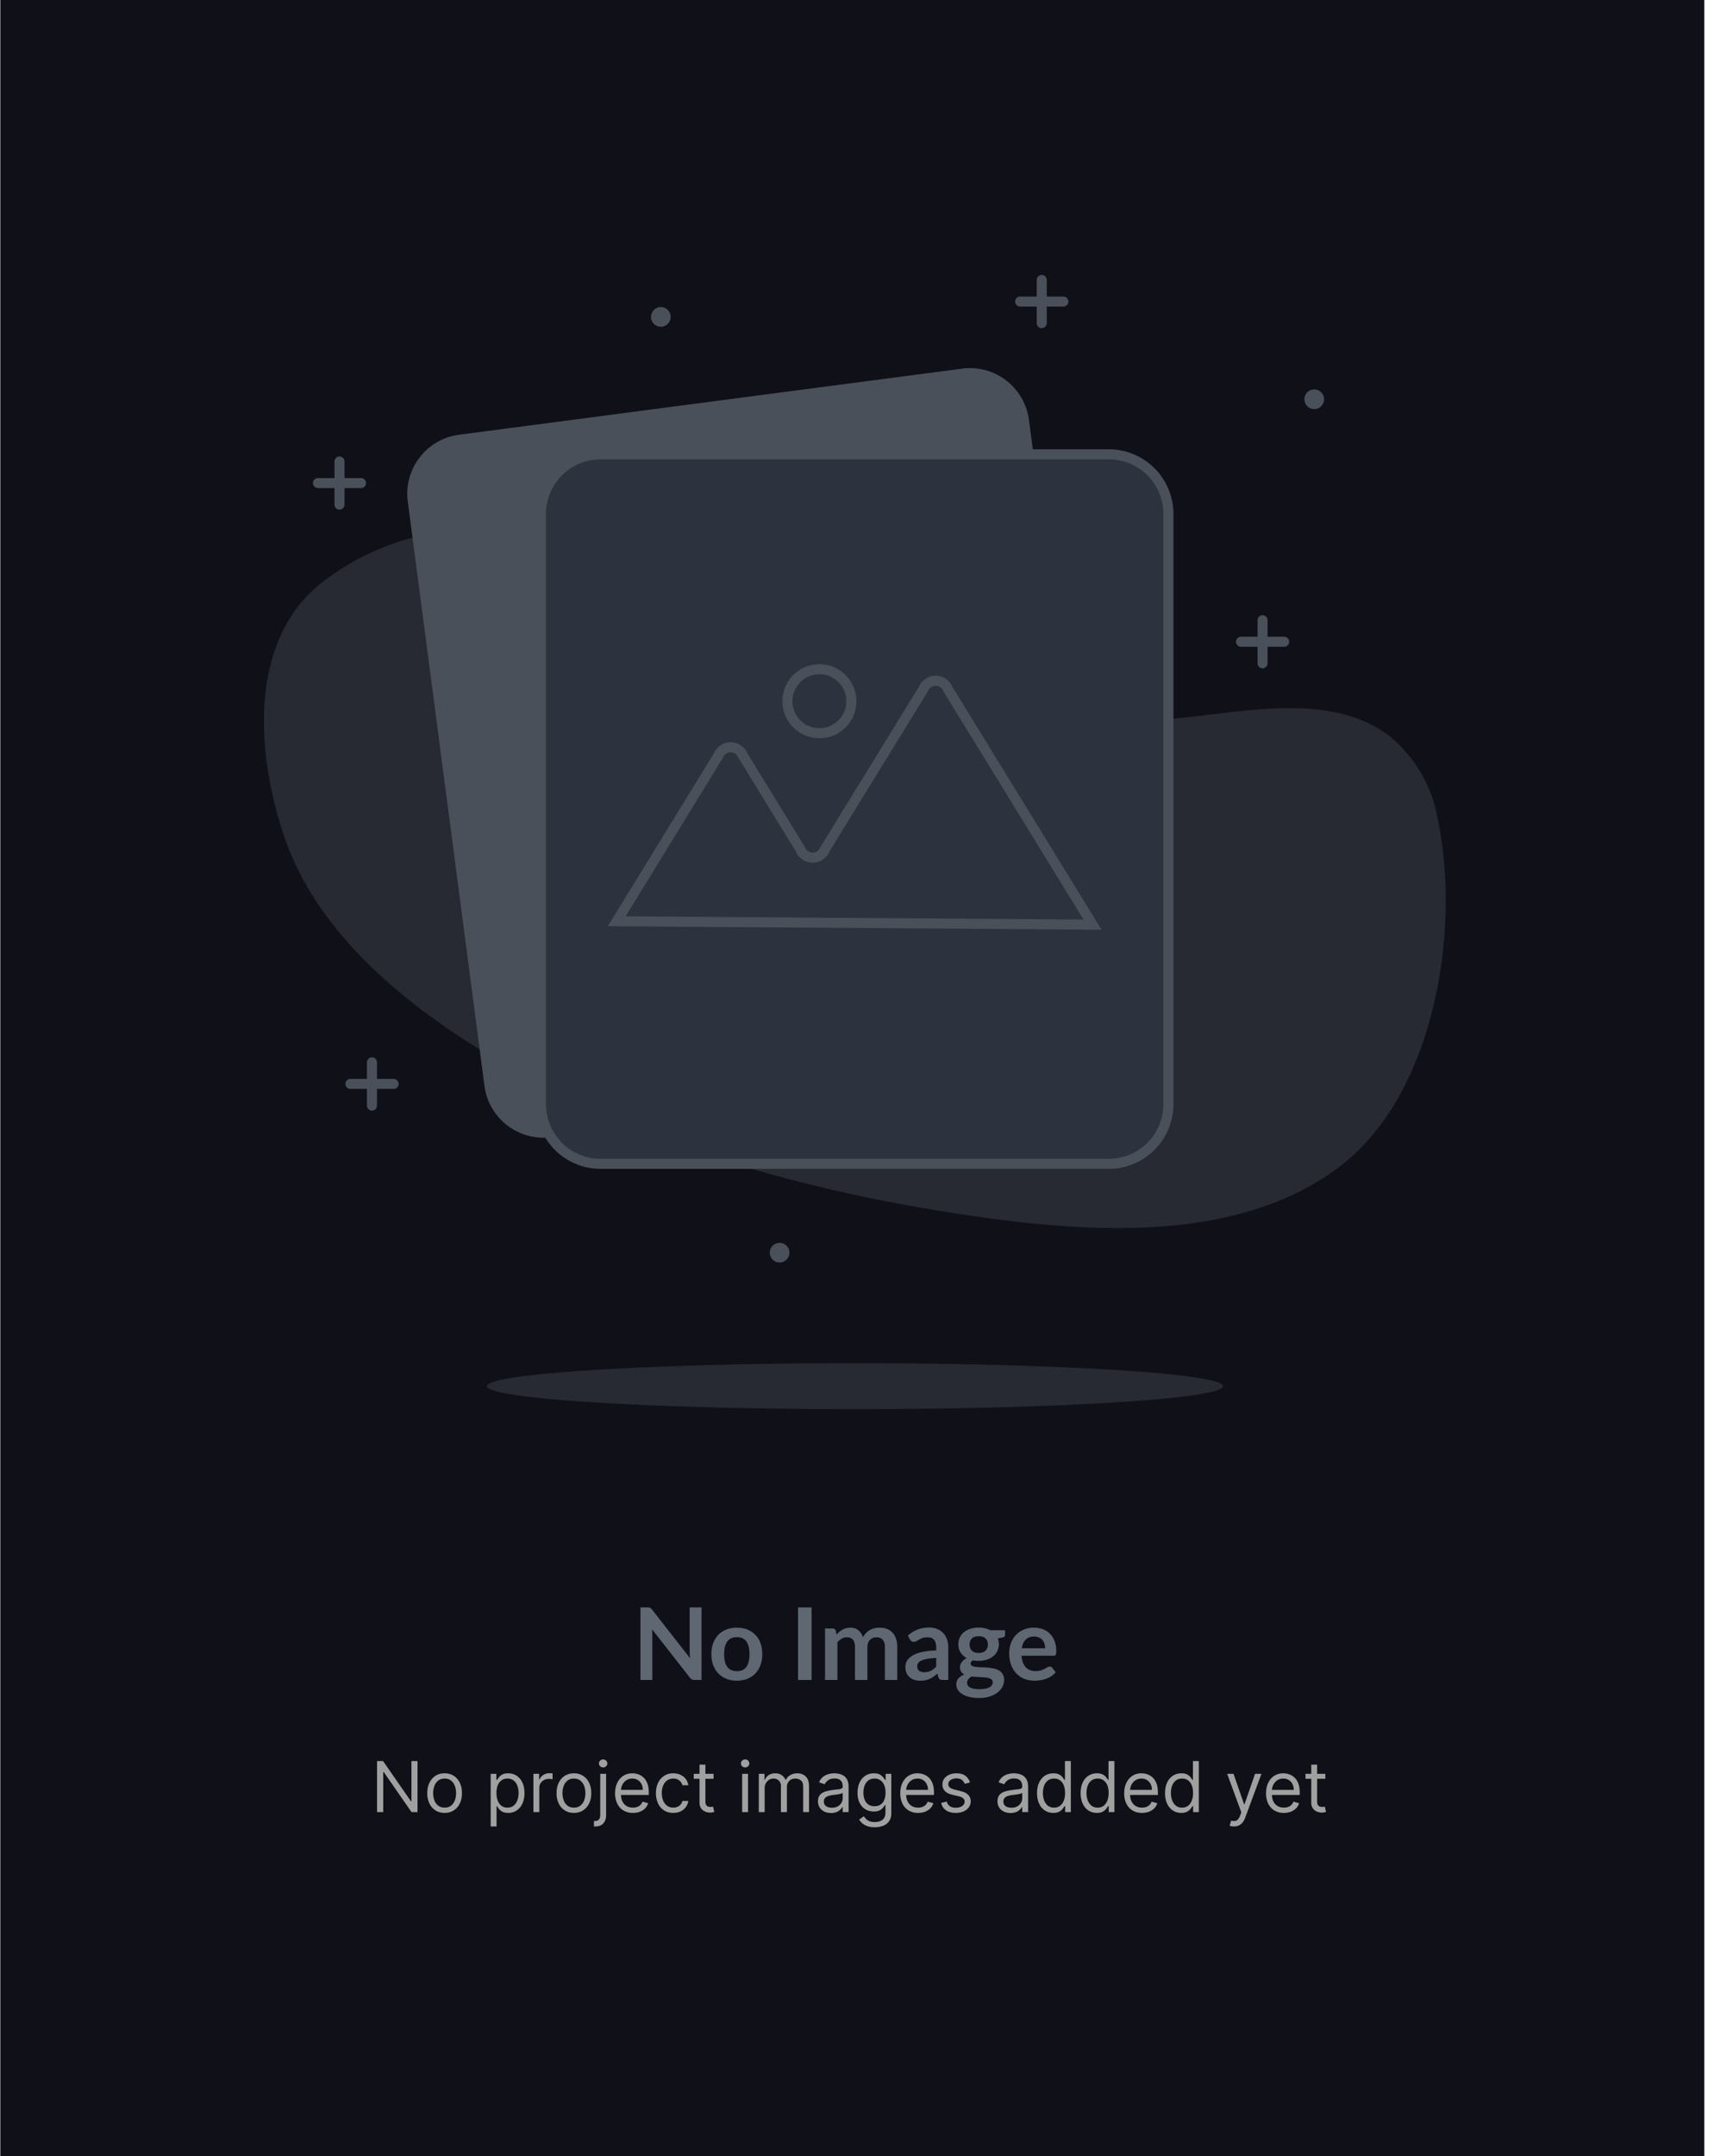 <svg xmlns="http://www.w3.org/2000/svg" width="171" height="215" fill="none"><g clip-path="url(#a)"><path fill="#101018" d="M170.03 0H.03v215h170z"/><path fill="#272933" d="M105.79 72c-8.38 0-16.89-.34-24.86-2.56S66 63 59.53 58.17c-4.2-3.17-8-5.69-13.45-5.31a24.8 24.8 0 0 0-14.51 5.67c-6.93 6.06-5.88 17.26-3.12 25.15 4.16 11.87 16.83 20.11 27.55 25.49 12.43 6.21 26.08 9.81 39.78 11.89 12 1.82 27.41 3.15 37.81-4.69 9.56-7.2 12.18-23.64 9.84-34.75a13.7 13.7 0 0 0-4.92-8.32c-6.71-4.91-16.72-1.63-24.26-1.46-2.76.06-5.6.16-8.46.16M85.3 140.51c20.274 0 36.71-1.025 36.71-2.29s-16.436-2.29-36.71-2.29-36.71 1.025-36.71 2.29 16.436 2.29 36.71 2.29"/><path fill="#4A5059" d="M131.12 40.79a.98.98 0 1 0 0-1.96.98.98 0 0 0 0 1.96M65.93 32.58a.98.98 0 1 0 0-1.96.98.98 0 0 0 0 1.96M77.78 125.89a.98.98 0 1 0 0-1.96.98.98 0 0 0 0 1.96"/><path stroke="#4A5059" stroke-linecap="round" stroke-linejoin="round" d="M103.93 27.92v4.3M101.78 30.07h4.31M33.87 46.02v4.3M31.72 48.17h4.3M37.11 105.93v4.31M34.96 108.08h4.31M125.96 61.84v4.3M123.81 63.99h4.31"/><path fill="#4A5059" d="M95.994 36.759 45.8 43.349a5.94 5.94 0 0 0-5.117 6.665l7.65 58.261a5.94 5.94 0 0 0 6.664 5.117l50.193-6.591a5.94 5.94 0 0 0 5.117-6.664l-7.65-58.261a5.94 5.94 0 0 0-6.664-5.117"/><path fill="#2D333E" stroke="#4A5059" stroke-miterlimit="10" d="M110.62 45.3h-50.7a5.95 5.95 0 0 0-5.95 5.95v58.85a5.95 5.95 0 0 0 5.95 5.95h50.7a5.95 5.95 0 0 0 5.95-5.95V51.25a5.95 5.95 0 0 0-5.95-5.95Z"/><path fill="#2D333E" stroke="#4A5059" stroke-miterlimit="10" d="m61.53 91.86 10.15-16.53a1.31 1.31 0 0 1 2.43 0l5.75 9.37a1.31 1.31 0 0 0 2.43 0l9.84-16a1.31 1.31 0 0 1 2.43 0L109 92.2z"/><path fill="#2D333E" stroke="#4A5059" stroke-miterlimit="10" d="M81.75 73.11a3.19 3.19 0 1 0 0-6.38 3.19 3.19 0 0 0 0 6.38Z"/><path fill="#5F6772" d="M69.99 160.28v7.23h-.69a.7.7 0 0 1-.27-.05.7.7 0 0 1-.205-.18l-3.775-4.82q.03.33.03.61v4.44h-1.185v-7.23h.705q.085 0 .145.01.065.004.11.03a.3.3 0 0 1 .095.065 1 1 0 0 1 .1.11l3.79 4.84q-.015-.175-.025-.345a5 5 0 0 1-.01-.315v-4.395zm3.529 2.02q.57 0 1.035.185a2.24 2.24 0 0 1 1.315 1.355q.18.49.18 1.095 0 .61-.18 1.1t-.515.835q-.33.345-.8.53-.465.185-1.035.185-.576 0-1.045-.185a2.26 2.26 0 0 1-.805-.53 2.4 2.4 0 0 1-.515-.835 3.2 3.2 0 0 1-.18-1.1q0-.605.18-1.095.185-.49.515-.83.335-.34.805-.525a2.8 2.8 0 0 1 1.045-.185m0 4.335q.639 0 .945-.43.31-.43.31-1.26t-.31-1.265q-.306-.435-.945-.435-.65 0-.965.44-.31.435-.31 1.26t.31 1.26q.314.43.965.43m7.449.875h-1.35v-7.23h1.35zm1.345 0v-5.13h.755q.24 0 .315.225l.08.38q.136-.15.28-.275.15-.125.315-.215a1.67 1.67 0 0 1 .785-.195q.486 0 .795.265.315.26.47.695.12-.255.3-.435.18-.185.395-.3t.455-.17q.246-.055.49-.055.426 0 .755.13.33.13.555.38t.34.61q.12.36.12.825v3.265h-1.235v-3.265q0-.49-.215-.735-.214-.25-.63-.25a.856.856 0 0 0-.64.255.85.85 0 0 0-.19.305q-.07.185-.07.425v3.265h-1.24v-3.265q0-.514-.21-.75-.204-.235-.605-.235a1 1 0 0 0-.505.135 1.7 1.7 0 0 0-.43.36v3.755zm11.09-2.19a6.5 6.5 0 0 0-.9.095q-.367.065-.586.17a.8.8 0 0 0-.315.245.53.53 0 0 0-.095.305q0 .326.19.465.195.14.505.14.38 0 .655-.135a2 2 0 0 0 .545-.42zm-2.83-2.225q.885-.81 2.13-.81.45 0 .804.15.355.145.6.41.245.26.37.625.13.365.13.8v3.24h-.56a.6.6 0 0 1-.27-.05q-.095-.055-.15-.215l-.11-.37q-.195.175-.38.31-.185.13-.385.22t-.43.135a2.3 2.3 0 0 1-.5.05q-.324 0-.6-.085a1.3 1.3 0 0 1-.475-.265 1.2 1.2 0 0 1-.31-.435 1.5 1.5 0 0 1-.11-.605 1.18 1.18 0 0 1 .275-.755q.15-.175.385-.33t.575-.27q.345-.115.8-.185.455-.075 1.04-.09v-.3q0-.515-.22-.76-.22-.25-.635-.25-.3 0-.5.07-.195.07-.345.16l-.275.155a.5.5 0 0 1-.27.07.37.37 0 0 1-.22-.065.6.6 0 0 1-.145-.16zm7.072 1.725q.23 0 .4-.06a.8.8 0 0 0 .28-.175.7.7 0 0 0 .17-.265.9.9 0 0 0 .06-.34q0-.38-.23-.6-.225-.225-.68-.225-.454 0-.685.225-.225.22-.225.6 0 .18.055.335.06.154.17.27a.8.8 0 0 0 .285.175q.175.06.4.06m1.395 2.92q0-.15-.09-.245a.6.6 0 0 0-.245-.145 1.7 1.7 0 0 0-.365-.08 20.904 20.904 0 0 0-.92-.06 6 6 0 0 1-.48-.04 1.2 1.2 0 0 0-.335.27.56.56 0 0 0-.06.61q.07.12.215.205.15.085.385.13.236.05.575.05.346 0 .595-.055.25-.05.41-.145.165-.09.24-.22a.5.5 0 0 0 .075-.275m1.23-5.185v.46q0 .22-.265.27l-.46.085q.105.265.105.58a1.52 1.52 0 0 1-.575 1.21 2 2 0 0 1-.64.335 2.6 2.6 0 0 1-.79.115q-.15 0-.29-.015a4 4 0 0 1-.275-.04q-.24.145-.24.325 0 .155.14.23.146.07.38.1t.535.04q.3.005.615.03t.615.09q.3.06.535.195t.375.37q.145.23.145.595 0 .34-.17.66-.164.32-.485.57-.315.25-.78.4a3.3 3.3 0 0 1-1.05.155 4 4 0 0 1-1.01-.115 2.3 2.3 0 0 1-.715-.3 1.3 1.3 0 0 1-.425-.43 1 1 0 0 1-.14-.51q0-.36.215-.6a1.5 1.5 0 0 1 .6-.39.86.86 0 0 1-.325-.28.8.8 0 0 1-.12-.46q0-.115.04-.235a1.1 1.1 0 0 1 .125-.245 1.396 1.396 0 0 1 .505-.42 1.64 1.64 0 0 1-.615-.56 1.5 1.5 0 0 1-.22-.82q0-.38.15-.685.155-.31.425-.525.276-.22.645-.335.375-.115.815-.115.33 0 .62.07.29.065.53.195zm4.001 1.8q0-.24-.07-.45a1.1 1.1 0 0 0-.2-.375.9.9 0 0 0-.345-.25 1.1 1.1 0 0 0-.48-.095q-.536 0-.845.305-.306.305-.39.865zm-2.355.745q.03.395.14.685.11.285.29.475.18.185.425.28.25.09.55.09t.515-.07q.22-.07.38-.155.165-.085.285-.155a.5.5 0 0 1 .24-.07q.155 0 .23.115l.355.45q-.205.24-.46.405-.256.16-.535.26a3 3 0 0 1-.565.135q-.285.04-.555.04-.536 0-.995-.175a2.3 2.3 0 0 1-.8-.525 2.5 2.5 0 0 1-.535-.86 3.4 3.4 0 0 1-.195-1.19q0-.525.17-.985.17-.465.485-.805.32-.345.775-.545.459-.2 1.035-.2.484 0 .895.155.41.155.705.455.294.295.46.73.17.43.17.985 0 .28-.06.38-.06.095-.23.095z"/><path fill="#A0A0A0" d="M41.653 175.599v5.091h-.596l-2.774-3.997h-.05v3.997h-.616v-5.091h.596l2.784 4.007h.05v-4.007zm2.706 5.171q-.518 0-.908-.247a1.67 1.67 0 0 1-.606-.688 2.3 2.3 0 0 1-.216-1.034q0-.597.216-1.042.219-.444.606-.691.39-.246.908-.246.517 0 .904.246.39.247.607.691.219.445.219 1.042 0 .591-.22 1.034a1.65 1.65 0 0 1-.606.688q-.388.247-.904.247m0-.527q.392 0 .646-.202.253-.202.375-.529a2 2 0 0 0 .122-.711q0-.382-.122-.714a1.2 1.2 0 0 0-.375-.534q-.255-.204-.646-.204-.393 0-.647.204-.253.204-.375.534a2 2 0 0 0-.122.714q0 .382.122.711.122.327.375.529.255.202.647.202m4.594 1.879v-5.25h.567v.606h.07q.063-.099.178-.253.118-.157.333-.279.219-.124.592-.124.483 0 .85.241.368.242.574.684.207.442.207 1.044 0 .606-.207 1.051a1.63 1.63 0 0 1-.571.686 1.5 1.5 0 0 1-.843.242q-.368 0-.59-.122a1.1 1.1 0 0 1-.34-.281 4 4 0 0 1-.184-.264h-.05v2.019zm.577-3.341q0 .433.126.763.127.328.37.515a.97.97 0 0 0 .597.184q.369 0 .614-.194.249-.197.373-.527.127-.333.127-.741 0-.403-.124-.726a1.12 1.12 0 0 0-.37-.515.98.98 0 0 0-.62-.191.98.98 0 0 0-.601.182 1.1 1.1 0 0 0-.368.502 2.1 2.1 0 0 0-.124.748m3.689 1.909v-3.818h.566v.577h.04a.9.9 0 0 1 .378-.46 1.1 1.1 0 0 1 .616-.177 5 5 0 0 1 .309.01v.597a2 2 0 0 0-.137-.023 1.4 1.4 0 0 0-.221-.017q-.279 0-.498.117a.856.856 0 0 0-.467.778v2.416zm4.039.08q-.517 0-.907-.247a1.67 1.67 0 0 1-.607-.688 2.3 2.3 0 0 1-.216-1.034q0-.597.216-1.042.219-.444.607-.691.39-.246.907-.246t.905.246q.39.247.606.691.22.445.22 1.042 0 .591-.22 1.034a1.65 1.65 0 0 1-.606.688q-.388.247-.905.247m0-.527q.393 0 .646-.202a1.2 1.2 0 0 0 .376-.529 2 2 0 0 0 .121-.711q0-.382-.121-.714a1.2 1.2 0 0 0-.376-.534q-.253-.204-.646-.204t-.646.204-.376.534a2 2 0 0 0-.121.714q0 .382.121.711.123.327.376.529t.646.202m2.626-3.371h.586v4.096q0 .354-.121.612a.88.88 0 0 1-.363.4q-.241.142-.61.142h-.119v-.547h.11q.268 0 .392-.159.125-.157.125-.448zm.288-.637a.42.42 0 0 1-.296-.116.38.38 0 0 1-.122-.281q0-.165.122-.281a.42.42 0 0 1 .296-.117q.171 0 .293.117a.37.37 0 0 1 .125.281.37.37 0 0 1-.125.281.4.4 0 0 1-.293.116m2.974 4.535a1.8 1.8 0 0 1-.953-.244 1.64 1.64 0 0 1-.613-.686 2.34 2.34 0 0 1-.214-1.029q0-.587.214-1.034.216-.45.601-.701.388-.254.905-.254.298 0 .59.1.29.1.528.323.24.221.38.586.143.366.143.9v.249h-2.944v-.507h2.347q0-.324-.13-.577a.98.98 0 0 0-.914-.547q-.35 0-.607.174-.254.172-.39.448a1.3 1.3 0 0 0-.137.591v.338q0 .433.15.734.15.298.42.454.268.155.624.155.231 0 .417-.065a.9.9 0 0 0 .326-.199.9.9 0 0 0 .211-.333l.567.159q-.09.288-.3.507-.213.216-.523.338-.31.12-.698.12m4.024 0q-.537 0-.925-.254a1.65 1.65 0 0 1-.596-.699 2.4 2.4 0 0 1-.209-1.016q0-.582.214-1.027.217-.447.601-.698.388-.254.905-.254.403 0 .726.149.323.15.53.418.205.269.255.626h-.586a.9.9 0 0 0-.298-.462q-.229-.204-.617-.204-.344 0-.602.179-.256.176-.4.5a1.85 1.85 0 0 0-.141.753q0 .442.139.771.141.327.398.509.258.182.606.182.229 0 .415-.08a.85.85 0 0 0 .5-.587h.587a1.35 1.35 0 0 1-.761 1.037q-.319.157-.74.157m4.02-3.898v.497h-1.98v-.497zm-1.402-.915h.586v3.639q0 .249.072.373.075.122.19.164.117.04.245.04a1 1 0 0 0 .16-.01l.099-.02.12.527q-.06.023-.167.045a1.26 1.26 0 0 1-.758-.082.97.97 0 0 1-.393-.326.94.94 0 0 1-.154-.552zm4.253 4.733v-3.818h.587v3.818zm.298-4.455a.42.42 0 0 1-.296-.116.38.38 0 0 1-.122-.281q0-.165.122-.281a.42.42 0 0 1 .296-.117q.172 0 .293.117a.37.37 0 0 1 .125.281.37.37 0 0 1-.125.281.4.4 0 0 1-.293.116m1.363 4.455v-3.818h.567v.596h.05a.96.96 0 0 1 .385-.474q.266-.172.639-.172.377 0 .629.172.253.169.395.474h.04q.146-.295.44-.469.293-.177.703-.177.511 0 .838.321.325.318.325.992v2.555h-.586v-2.555q0-.423-.231-.604a.86.86 0 0 0-.545-.182q-.402 0-.624.244a.87.87 0 0 0-.221.611v2.486h-.597v-2.615a.69.69 0 0 0-.21-.525.76.76 0 0 0-.545-.201.8.8 0 0 0-.428.122.9.9 0 0 0-.318.338 1 1 0 0 0-.12.495v2.386zm7.207.089q-.362 0-.658-.136a1.13 1.13 0 0 1-.47-.4 1.13 1.13 0 0 1-.174-.637q0-.328.13-.532a.9.9 0 0 1 .345-.323q.216-.117.477-.174.263-.06.53-.094.347-.045.564-.068a.8.8 0 0 0 .318-.082q.102-.057.102-.198v-.02q0-.369-.201-.572-.199-.204-.605-.204-.42 0-.658.184-.24.184-.336.393l-.557-.199q.15-.348.398-.542.251-.197.547-.273.298-.08.587-.08.183 0 .422.045.24.042.465.176.226.135.375.406.15.27.15.725v2.516h-.587v-.517h-.03a1 1 0 0 1-.199.266 1.2 1.2 0 0 1-.37.241 1.4 1.4 0 0 1-.565.099m.09-.526q.348 0 .587-.137a.93.93 0 0 0 .487-.808v-.537q-.038.045-.164.082a3 3 0 0 1-.288.062 10 10 0 0 1-.562.075 2.2 2.2 0 0 0-.428.097.73.73 0 0 0-.318.196.5.5 0 0 0-.12.353q0 .306.227.462.228.155.579.155m4.273 1.948q-.426 0-.731-.109a1.6 1.6 0 0 1-.51-.283 1.6 1.6 0 0 1-.32-.373l.467-.328q.08.104.201.238.121.137.333.236.215.102.56.102.462 0 .763-.223.3-.225.3-.701v-.776h-.05q-.064.105-.183.259-.117.151-.338.271-.219.116-.592.116a1.6 1.6 0 0 1-.83-.218 1.53 1.53 0 0 1-.58-.637q-.21-.417-.21-1.014 0-.587.206-1.022.206-.437.574-.676.368-.241.85-.241.373 0 .592.124.22.122.338.279.119.154.184.253h.06v-.606h.566v3.927q0 .493-.224.801a1.27 1.27 0 0 1-.596.455 2.3 2.3 0 0 1-.83.146m-.02-2.098q.353 0 .596-.161.244-.162.37-.465.127-.303.127-.726 0-.413-.124-.728a1.1 1.1 0 0 0-.368-.495 1 1 0 0 0-.601-.179 1 1 0 0 0-.622.189 1.15 1.15 0 0 0-.37.507 2 2 0 0 0-.122.706q0 .398.124.704.128.303.373.477.248.171.617.171m4.345.667a1.8 1.8 0 0 1-.952-.244 1.64 1.64 0 0 1-.614-.686 2.34 2.34 0 0 1-.214-1.029q0-.587.214-1.034.216-.45.601-.701.388-.254.905-.254.298 0 .59.1.29.1.529.323.239.221.38.586.141.366.142.9v.249h-2.943v-.507h2.346q0-.324-.13-.577a.98.98 0 0 0-.914-.547q-.351 0-.606.174-.255.172-.39.448a1.3 1.3 0 0 0-.137.591v.338q0 .433.149.734.15.298.42.454.269.155.624.155.231 0 .417-.065a.9.9 0 0 0 .326-.199.9.9 0 0 0 .211-.333l.567.159q-.09.288-.3.507-.213.216-.523.338-.31.12-.698.12m5.178-3.043-.527.149a1 1 0 0 0-.147-.256.7.7 0 0 0-.258-.209.95.95 0 0 0-.42-.082q-.351 0-.585.162-.23.159-.23.405 0 .219.158.345.16.127.497.212l.567.139q.512.125.763.38a.9.9 0 0 1 .251.654.97.97 0 0 1-.189.587 1.25 1.25 0 0 1-.522.407q-.335.15-.78.15-.585 0-.967-.254a1.12 1.12 0 0 1-.485-.741l.557-.139a.77.77 0 0 0 .3.462q.225.155.585.155.41 0 .651-.175.243-.176.244-.422a.44.44 0 0 0-.14-.333q-.138-.136-.427-.204l-.636-.149q-.525-.124-.771-.385a.94.94 0 0 1-.244-.659q0-.324.182-.572.185-.249.5-.39.318-.142.72-.142.567 0 .89.249.325.248.463.656m4.045 3.052q-.363 0-.659-.136a1.13 1.13 0 0 1-.47-.4 1.13 1.13 0 0 1-.174-.637q0-.328.13-.532a.9.9 0 0 1 .345-.323q.216-.117.477-.174.263-.06.53-.094.348-.045.564-.068a.8.8 0 0 0 .318-.082q.102-.057.102-.198v-.02q0-.369-.201-.572-.2-.204-.604-.204-.42 0-.659.184a1.1 1.1 0 0 0-.336.393l-.557-.199q.15-.348.398-.542a1.5 1.5 0 0 1 .547-.273q.299-.08.587-.08.183 0 .422.045.242.042.465.176.226.135.376.406.149.27.149.725v2.516h-.587v-.517h-.03q-.06.124-.199.266a1.1 1.1 0 0 1-.37.241 1.4 1.4 0 0 1-.564.099m.089-.526q.348 0 .587-.137a.93.93 0 0 0 .487-.808v-.537q-.038.045-.164.082a3 3 0 0 1-.288.062 10 10 0 0 1-.562.075q-.229.03-.428.097a.73.73 0 0 0-.318.196.5.5 0 0 0-.119.353q0 .306.226.462.229.155.579.155m4.173.517a1.5 1.5 0 0 1-.842-.242 1.6 1.6 0 0 1-.572-.686q-.207-.445-.207-1.051 0-.601.207-1.044.206-.442.574-.684.368-.241.85-.241.373 0 .589.124.219.122.333.279.117.154.182.253h.05v-1.879h.586v5.091h-.567v-.587h-.069q-.065.105-.184.264-.12.156-.341.281-.221.122-.589.122m.08-.527a.96.96 0 0 0 .596-.184q.244-.187.371-.515.127-.33.127-.763 0-.428-.125-.748a1.1 1.1 0 0 0-.368-.502.98.98 0 0 0-.601-.182 1 1 0 0 0-.622.191 1.15 1.15 0 0 0-.37.515 2 2 0 0 0-.122.726q0 .408.124.741.127.33.373.527a.97.97 0 0 0 .617.194m4.268.527q-.477 0-.843-.242a1.63 1.63 0 0 1-.572-.686q-.206-.445-.206-1.051 0-.601.206-1.044.206-.442.575-.684.367-.241.85-.241.373 0 .589.124.219.122.333.279.117.154.182.253h.049v-1.879h.587v5.091h-.567v-.587h-.069a4 4 0 0 1-.184.264q-.12.156-.341.281-.221.122-.589.122m.079-.527a.96.96 0 0 0 .597-.184q.243-.187.37-.515.127-.33.127-.763 0-.428-.124-.748a1.1 1.1 0 0 0-.368-.502.98.98 0 0 0-.602-.182 1 1 0 0 0-.621.191 1.14 1.14 0 0 0-.37.515 2 2 0 0 0-.122.726q0 .408.124.741.127.33.373.527a.97.97 0 0 0 .616.194m4.428.527q-.553 0-.952-.244a1.63 1.63 0 0 1-.614-.686 2.3 2.3 0 0 1-.214-1.029q0-.587.214-1.034.216-.45.601-.701.388-.254.905-.254.298 0 .589.1.29.1.53.323.238.221.38.586.141.366.142.9v.249h-2.944v-.507h2.347q0-.324-.129-.577a.98.98 0 0 0-.915-.547q-.35 0-.607.174a1.14 1.14 0 0 0-.39.448 1.3 1.3 0 0 0-.137.591v.338q0 .433.15.734.151.298.42.454.269.155.624.155.231 0 .417-.065a.9.9 0 0 0 .326-.199.9.9 0 0 0 .211-.333l.567.159q-.09.288-.301.507a1.5 1.5 0 0 1-.522.338q-.31.12-.698.12m3.915 0q-.477 0-.843-.242a1.63 1.63 0 0 1-.572-.686q-.206-.445-.206-1.051 0-.601.206-1.044.207-.442.575-.684.367-.241.85-.241.372 0 .589.124.219.122.333.279.117.154.181.253h.05v-1.879h.587v5.091h-.567v-.587h-.07q-.064.105-.184.264a1.1 1.1 0 0 1-.34.281q-.222.122-.589.122m.079-.527a.97.97 0 0 0 .597-.184q.243-.187.37-.515.127-.33.127-.763 0-.428-.124-.748a1.1 1.1 0 0 0-.368-.502.98.98 0 0 0-.602-.182 1 1 0 0 0-.621.191 1.15 1.15 0 0 0-.371.515 2 2 0 0 0-.121.726q0 .408.124.741.126.33.373.527a.97.97 0 0 0 .616.194m5.173 1.879a1.3 1.3 0 0 1-.427-.07l.149-.517q.213.055.378.04a.45.45 0 0 0 .29-.147q.13-.129.237-.42l.109-.298-1.412-3.838h.636l1.054 3.042h.04l1.054-3.042h.637l-1.621 4.375q-.11.295-.271.49t-.376.29a1.15 1.15 0 0 1-.477.095m4.983-1.352a1.8 1.8 0 0 1-.952-.244 1.64 1.64 0 0 1-.614-.686 2.3 2.3 0 0 1-.214-1.029q0-.587.214-1.034.216-.45.602-.701.388-.254.904-.254.299 0 .589.1.291.1.53.323.239.221.38.586.142.366.142.9v.249h-2.943v-.507h2.346q0-.324-.129-.577a.97.97 0 0 0-.363-.4 1 1 0 0 0-.552-.147q-.35 0-.606.174a1.14 1.14 0 0 0-.39.448 1.3 1.3 0 0 0-.137.591v.338q0 .433.149.734.151.298.42.454.268.155.624.155.23 0 .418-.065a.9.9 0 0 0 .325-.199.9.9 0 0 0 .212-.333l.566.159a1.26 1.26 0 0 1-.3.507 1.5 1.5 0 0 1-.522.338q-.311.12-.699.12m4.134-3.898v.497h-1.979v-.497zm-1.402-.915h.587v3.639q0 .249.072.373a.37.37 0 0 0 .189.164q.115.04.246.04.096 0 .159-.01l.099-.02.119.527q-.059.023-.166.045a1.26 1.26 0 0 1-.758-.082.96.96 0 0 1-.393-.326.93.93 0 0 1-.154-.552z"/></g><defs><clipPath id="a"><path fill="#fff" d="M0 0h170.05v215H0z"/></clipPath></defs></svg>